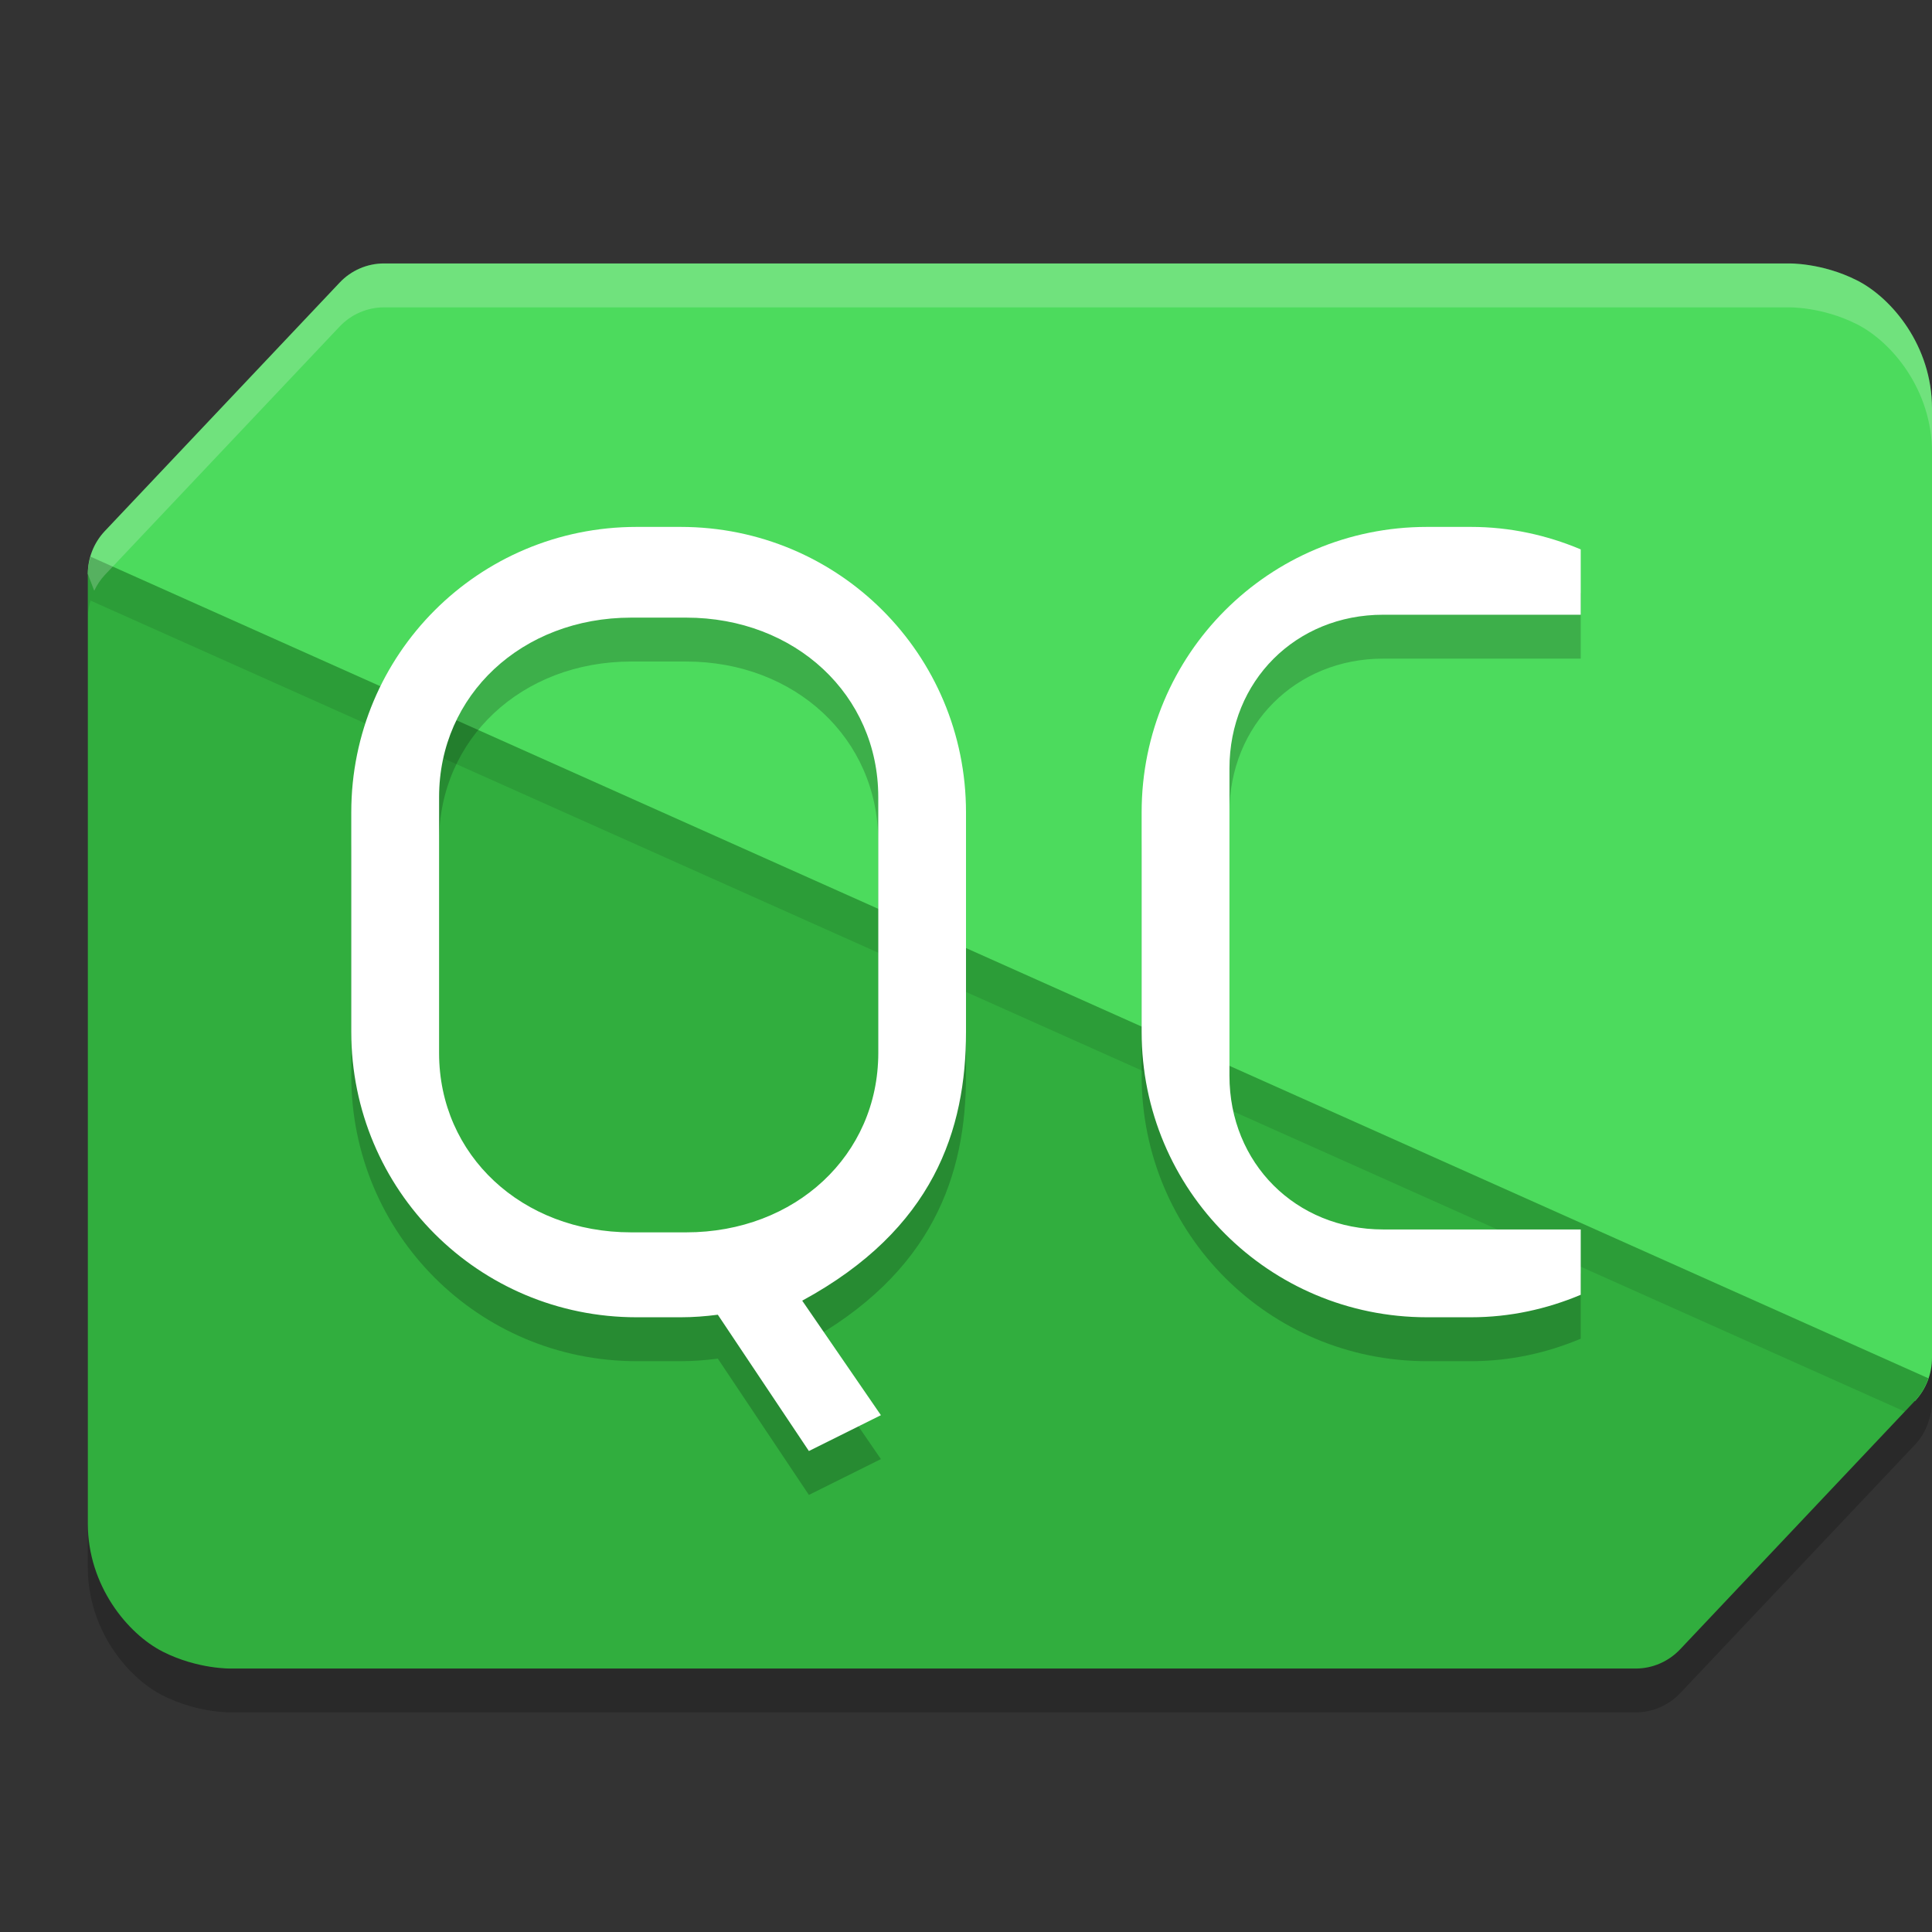 <svg xmlns="http://www.w3.org/2000/svg" width="22" height="22" version="1.1"><rect width="100%" height="100%" fill="#333333" stroke="none"/><defs>
<linearGradient id="ucPurpleBlue" x1="0%" y1="0%" x2="100%" y2="100%">
  <stop offset="0%" style="stop-color:#B794F4;stop-opacity:1"/>
  <stop offset="100%" style="stop-color:#4299E1;stop-opacity:1"/>
</linearGradient>
</defs>
 <path style="opacity:0.2" d="M 4.372,3.5 C 4.181,3.5 3.998,3.58 3.866,3.72 L 1.193,6.549 C 1.116,6.631 1.062,6.731 1.031,6.839 c -0.019,0.064 -0.031,0.129 -0.031,0.197 -4.8e-7,3.24e-4 0,6.5e-4 0,0.001 v 10.812 c 0,0.707 0.453,1.256 0.854,1.458 0.4,0.202 0.779,0.192 0.779,0.192 H 18.627 c 0.191,-2.12e-4 0.375,-0.08 0.507,-0.22 l 2.673,-2.829 c 0.035,-0.037 0.064,-0.077 0.09,-0.12 0.026,-0.043 0.046,-0.089 0.062,-0.137 C 21.984,16.12 22,16.043 22,15.964 V 5.15 C 22,4.443 21.546,3.895 21.146,3.692 20.745,3.49 20.366,3.5 20.366,3.5 Z"/>
 <path style="fill:#4cdb5d" d="M 4.372,3 C 4.181,3 3.998,3.079 3.867,3.219 L 1.193,6.048 C 1.069,6.18 1,6.355 1,6.536 l 2.058,5.384 c 0.253,0.661 -1.079,5.284 -0.678,5.486 0.4,0.202 2.121,-0.906 2.121,-0.906 l 13,0.5 c 0.191,-2.13e-4 0.868,-0.36 1,-0.5 l 3.307,-0.548 C 21.931,15.82 22,15.645 22,15.463 V 4.65 C 22,3.943 21.546,3.395 21.146,3.193 20.746,2.99 20.367,3 20.367,3 Z"/>
 <path style="fill:#31ae3e" d="m 1.031,6.339 c -0.018,0.064 -0.031,0.13 -0.031,0.198 V 17.349 c 0,0.707 0.454,1.256 0.854,1.459 0.4,0.202 0.779,0.192 0.779,0.192 H 18.627 c 0.191,-2.13e-4 0.374,-0.08 0.506,-0.22 l 2.673,-2.829 c 0.07,-0.074 0.119,-0.162 0.152,-0.256 z"/>
 <path style="opacity:0.1" d="m 1.031,6.339 c -0.018,0.064 -0.031,0.131 -0.031,0.198 v 0.5 c -1.458e-5,-0.068 0.013,-0.134 0.031,-0.198 L 21.69,16.074 21.807,15.951 c 0.07,-0.074 0.12,-0.162 0.152,-0.257 z"/>
 <path style="opacity:0.2;fill:#ffffff" d="M 4.372,3 C 4.181,3 3.998,3.08 3.866,3.22 L 1.193,6.049 C 1.069,6.18 1,6.354 1,6.536 l 0.073,0.191 c 0.031,-0.065 0.07,-0.126 0.12,-0.179 L 3.866,3.72 C 3.998,3.58 4.181,3.5 4.372,3.5 H 20.366 c 0,0 0.379,-0.01 0.779,0.192 C 21.546,3.895 22,4.443 22,5.15 v -0.5 C 22,3.943 21.546,3.395 21.146,3.192 20.745,2.99 20.366,3 20.366,3 Z"/>
 <path style="opacity:0.2" d="m 7.25,6.5 c -1.8,0 -3.25,1.45 -3.25,3.25 v 2.5 c 0,1.8 1.45,3.25 3.25,3.25 h 0.5 c 0.144,0 0.284,-0.011 0.424,-0.029 L 9.211,17.023 10.031,16.615 9.135,15.31 C 10.634,14.497 11,13.365 11,12.25 V 9.75 c 0,-1.8 -1.45,-3.25 -3.25,-3.25 z m 9,0 c -1.8,0 -3.25,1.45 -3.25,3.25 v 2.5 c 0,1.8 1.45,3.25 3.25,3.25 h 0.5 c 0.445,0 0.865,-0.094 1.25,-0.256 V 14.5 H 16.25 16 15.75 c -0.995,0 -1.75,-0.755 -1.75,-1.75 V 9.25 c 0,-0.995 0.755,-1.75 1.75,-1.75 H 16 16.25 18 V 6.755 C 17.615,6.594 17.195,6.5 16.75,6.5 Z M 7.188,7.533 h 0.625 C 9.057,7.533 10,8.414 10,9.576 V 12.492 c 0,1.161 -0.943,2.041 -2.188,2.041 H 7.188 C 5.943,14.533 5,13.653 5,12.492 V 9.576 C 5,8.414 5.943,7.533 7.188,7.533 Z"/>
 <path style="fill:#ffffff" d="m 7.25,6 c -1.8,0 -3.25,1.45 -3.25,3.25 V 11.75 C 4,13.55 5.449,15 7.25,15 h 0.5 c 0.144,0 0.284,-0.011 0.424,-0.029 L 9.211,16.523 10.031,16.115 9.135,14.811 C 10.634,13.997 11,12.865 11,11.75 V 9.25 c 0,-1.8 -1.45,-3.25 -3.25,-3.25 z m 9,0 c -1.8,0 -3.25,1.45 -3.25,3.25 V 11.75 c 0,1.8 1.45,3.25 3.25,3.25 h 0.5 c 0.445,0 0.865,-0.094 1.25,-0.256 V 14 H 16.25 16 15.75 C 14.755,14 14,13.245 14,12.25 V 8.75 c 0,-0.995 0.755,-1.75 1.75,-1.75 H 16 16.25 18 V 6.256 C 17.615,6.094 17.195,6 16.75,6 Z M 7.188,7.033 h 0.625 c 1.244,0 2.188,0.882 2.188,2.043 v 2.916 c 0,1.161 -0.943,2.041 -2.188,2.041 H 7.188 C 5.943,14.033 5,13.154 5,11.992 V 9.076 C 5,7.915 5.943,7.033 7.188,7.033 Z"/>
</svg>
